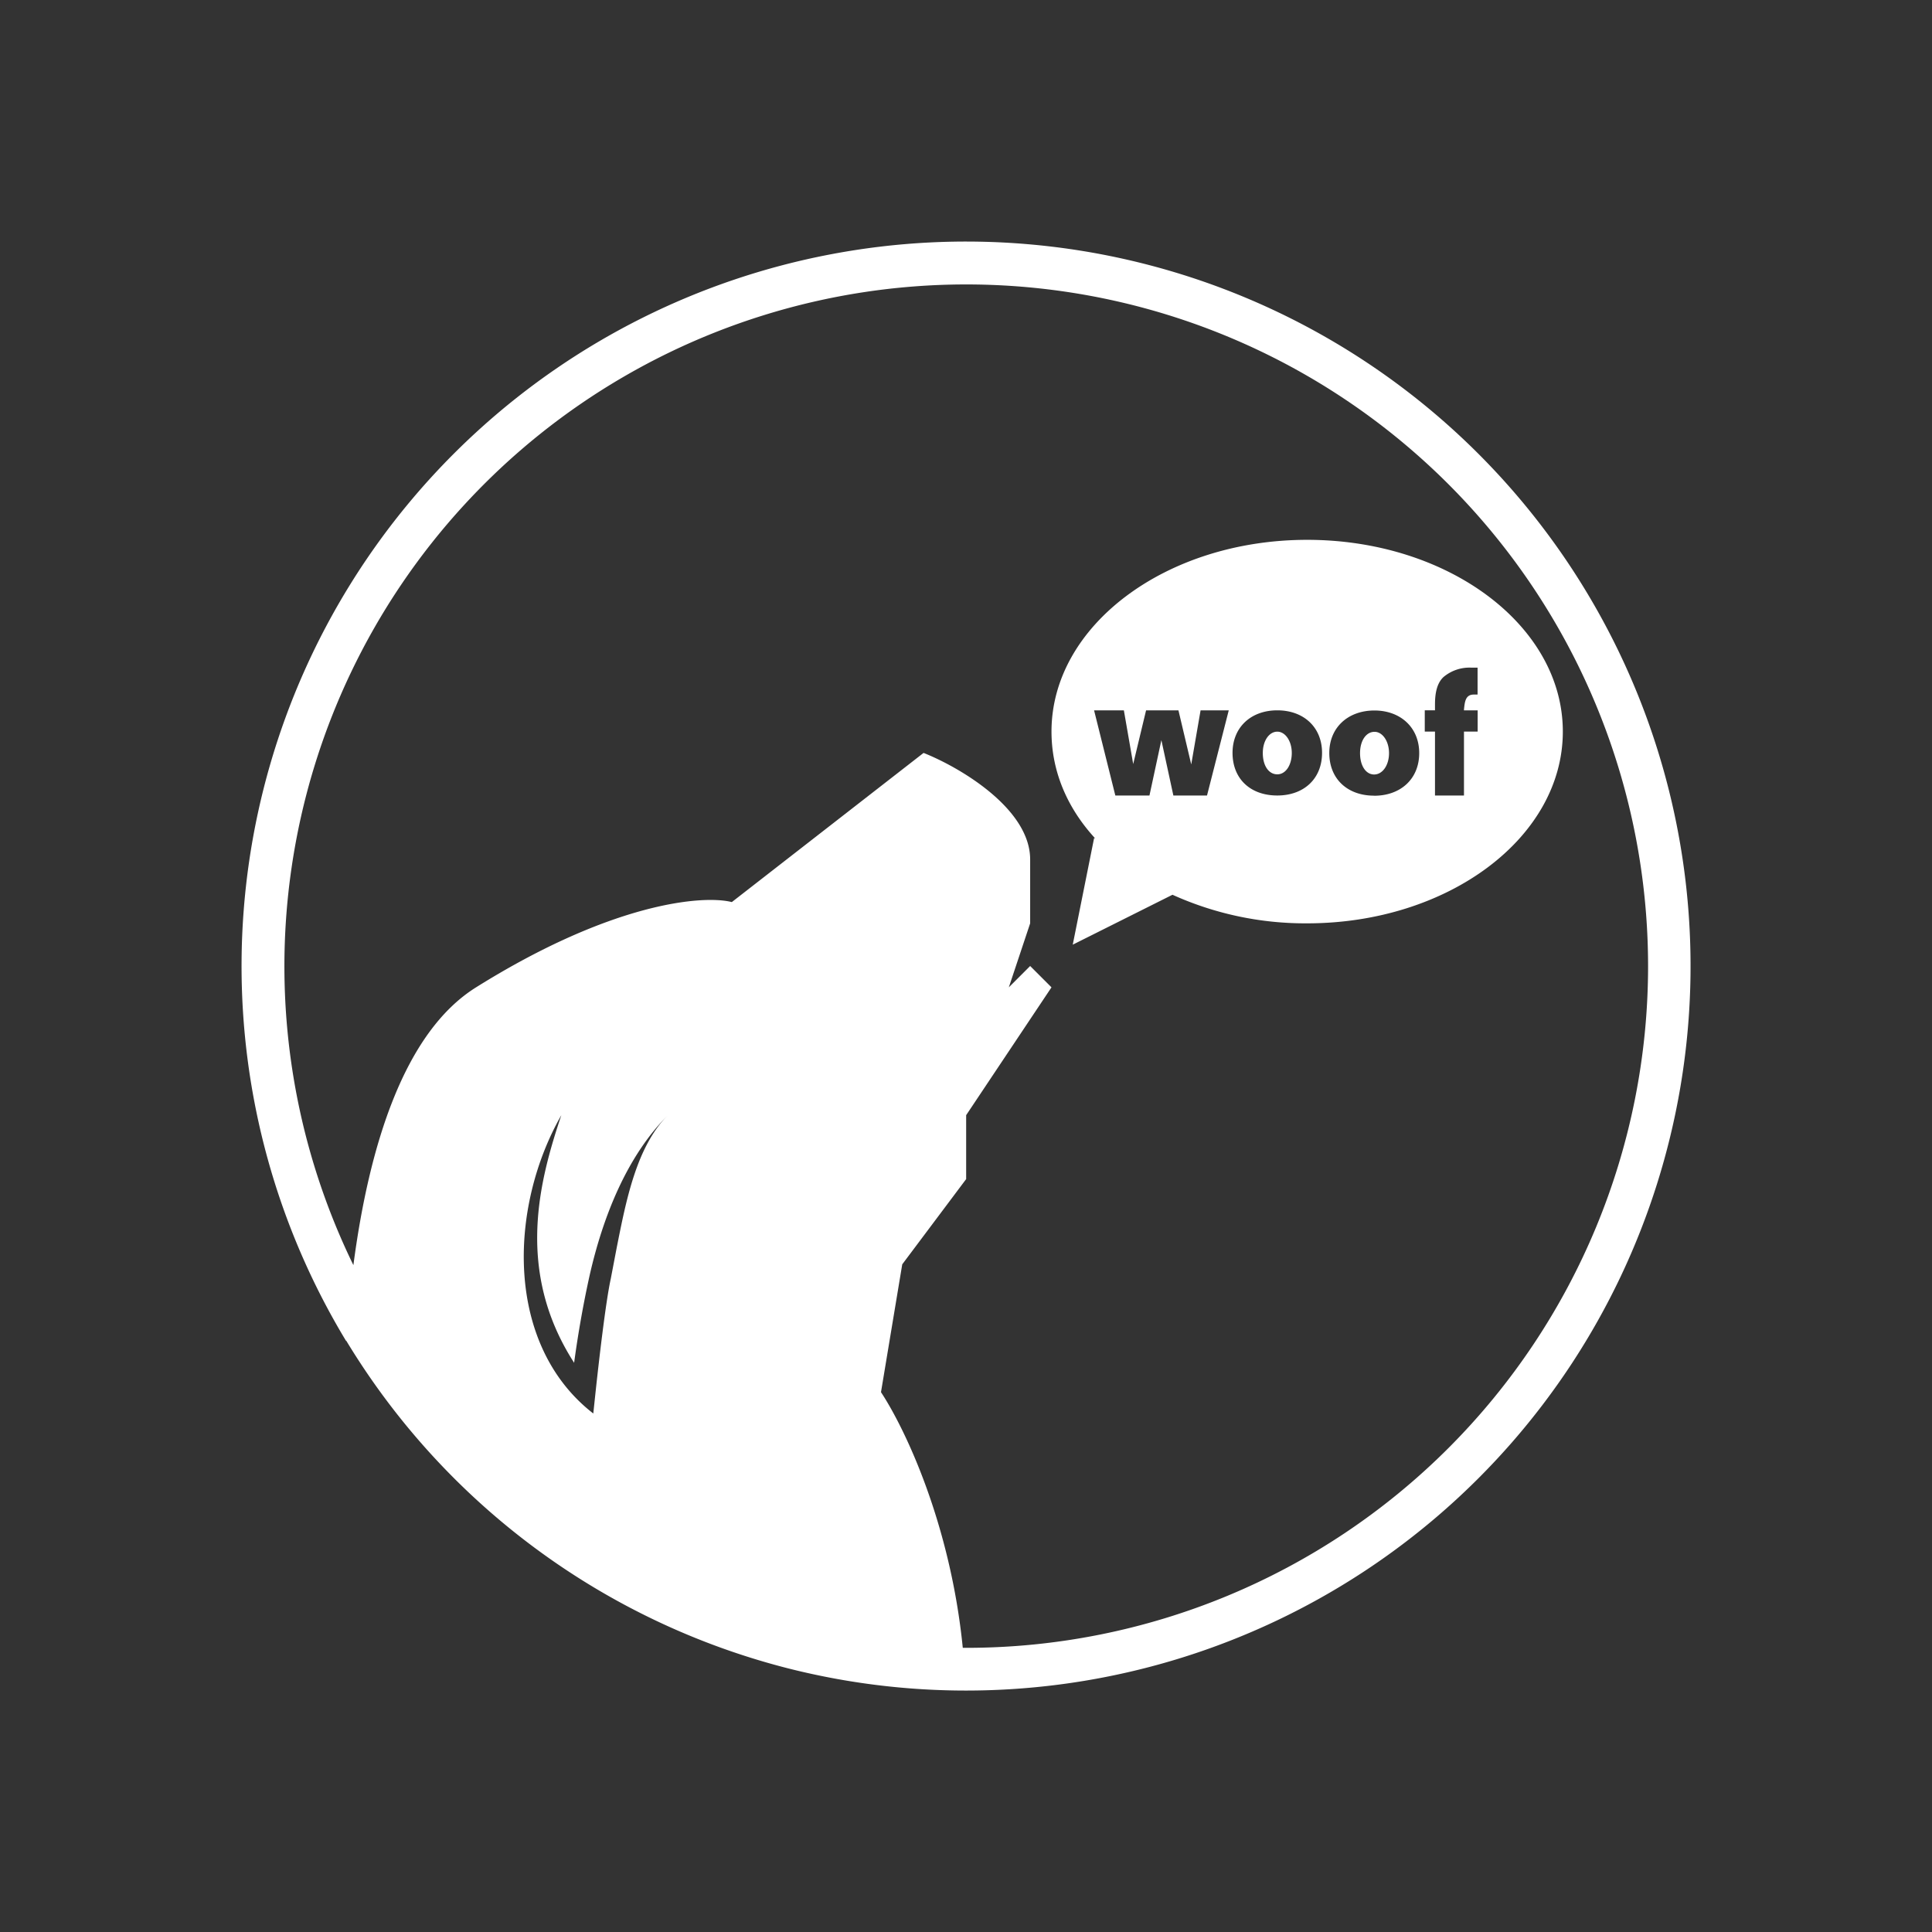 <svg xmlns="http://www.w3.org/2000/svg" width="24" height="24" fill="none" viewBox="0 0 24 24">
    <rect x="0" y="0" width="24" height="24" fill="#333333" stroke="none"/>
    <path fill="#fff" fill-rule="evenodd" d="M20.473 12a8.47 8.47 0 0 1-8.47 8.47h-.043c-.153-1.535-.715-2.72-1.016-3.176l.264-1.588.794-1.059v-.794l1.06-1.588-.265-.265-.265.265.265-.795v-.793c0-.636-.884-1.15-1.324-1.324l-2.382 1.853c-.355-.09-1.483 0-3.177 1.059-.89.556-1.328 1.958-1.524 3.451A8.47 8.47 0 1 1 20.473 12M4.3 16.659a9 9 0 1 1 5.49 4.066 9.02 9.02 0 0 1-5.49-4.072zm3.07.9c-1.1-.853-1.053-2.557-.397-3.706-.265.794-.582 1.927.159 3.076.037-.276.1-.672.196-1.101.159-.694.45-1.456.969-1.975-.392.392-.52 1.064-.636 1.646l-.074.387c-.063.286-.148 1.027-.19 1.419zm8.868-6.089c1.752 0 3.176-1.064 3.176-2.382s-1.424-2.382-3.176-2.382-3.176 1.064-3.176 2.382c0 .493.195.948.54 1.324h-.011l-.265 1.323 1.239-.62a4 4 0 0 0 1.673.355m1.948-2.382h.17v-.264h-.17v-.011c.01-.09.016-.185.122-.185h.047v-.334h-.074a.5.5 0 0 0-.35.117c-.079.074-.105.195-.105.338v.075h-.127v.264h.127v.794h.36zm-3.61.794h.418l.27-1.058h-.35l-.116.672-.159-.672h-.402l-.16.667-.116-.667h-.37l.264 1.058h.424l.148-.688zm.735-.53c0 .324.223.53.556.53.328 0 .556-.206.556-.53 0-.317-.227-.528-.556-.528-.328 0-.556.211-.556.529m.736 0c0 .15-.074.266-.18.266s-.18-.106-.18-.265c0-.154.08-.265.18-.265s.18.117.18.265m1.022.53c-.328 0-.556-.206-.556-.53 0-.317.233-.528.561-.528.323 0 .556.211.556.529 0 .323-.233.53-.56.53m0-.264c.106 0 .185-.117.185-.265s-.08-.265-.18-.265c-.106 0-.18.111-.18.265 0 .159.074.265.175.265" clip-rule="evenodd"/>
</svg>
